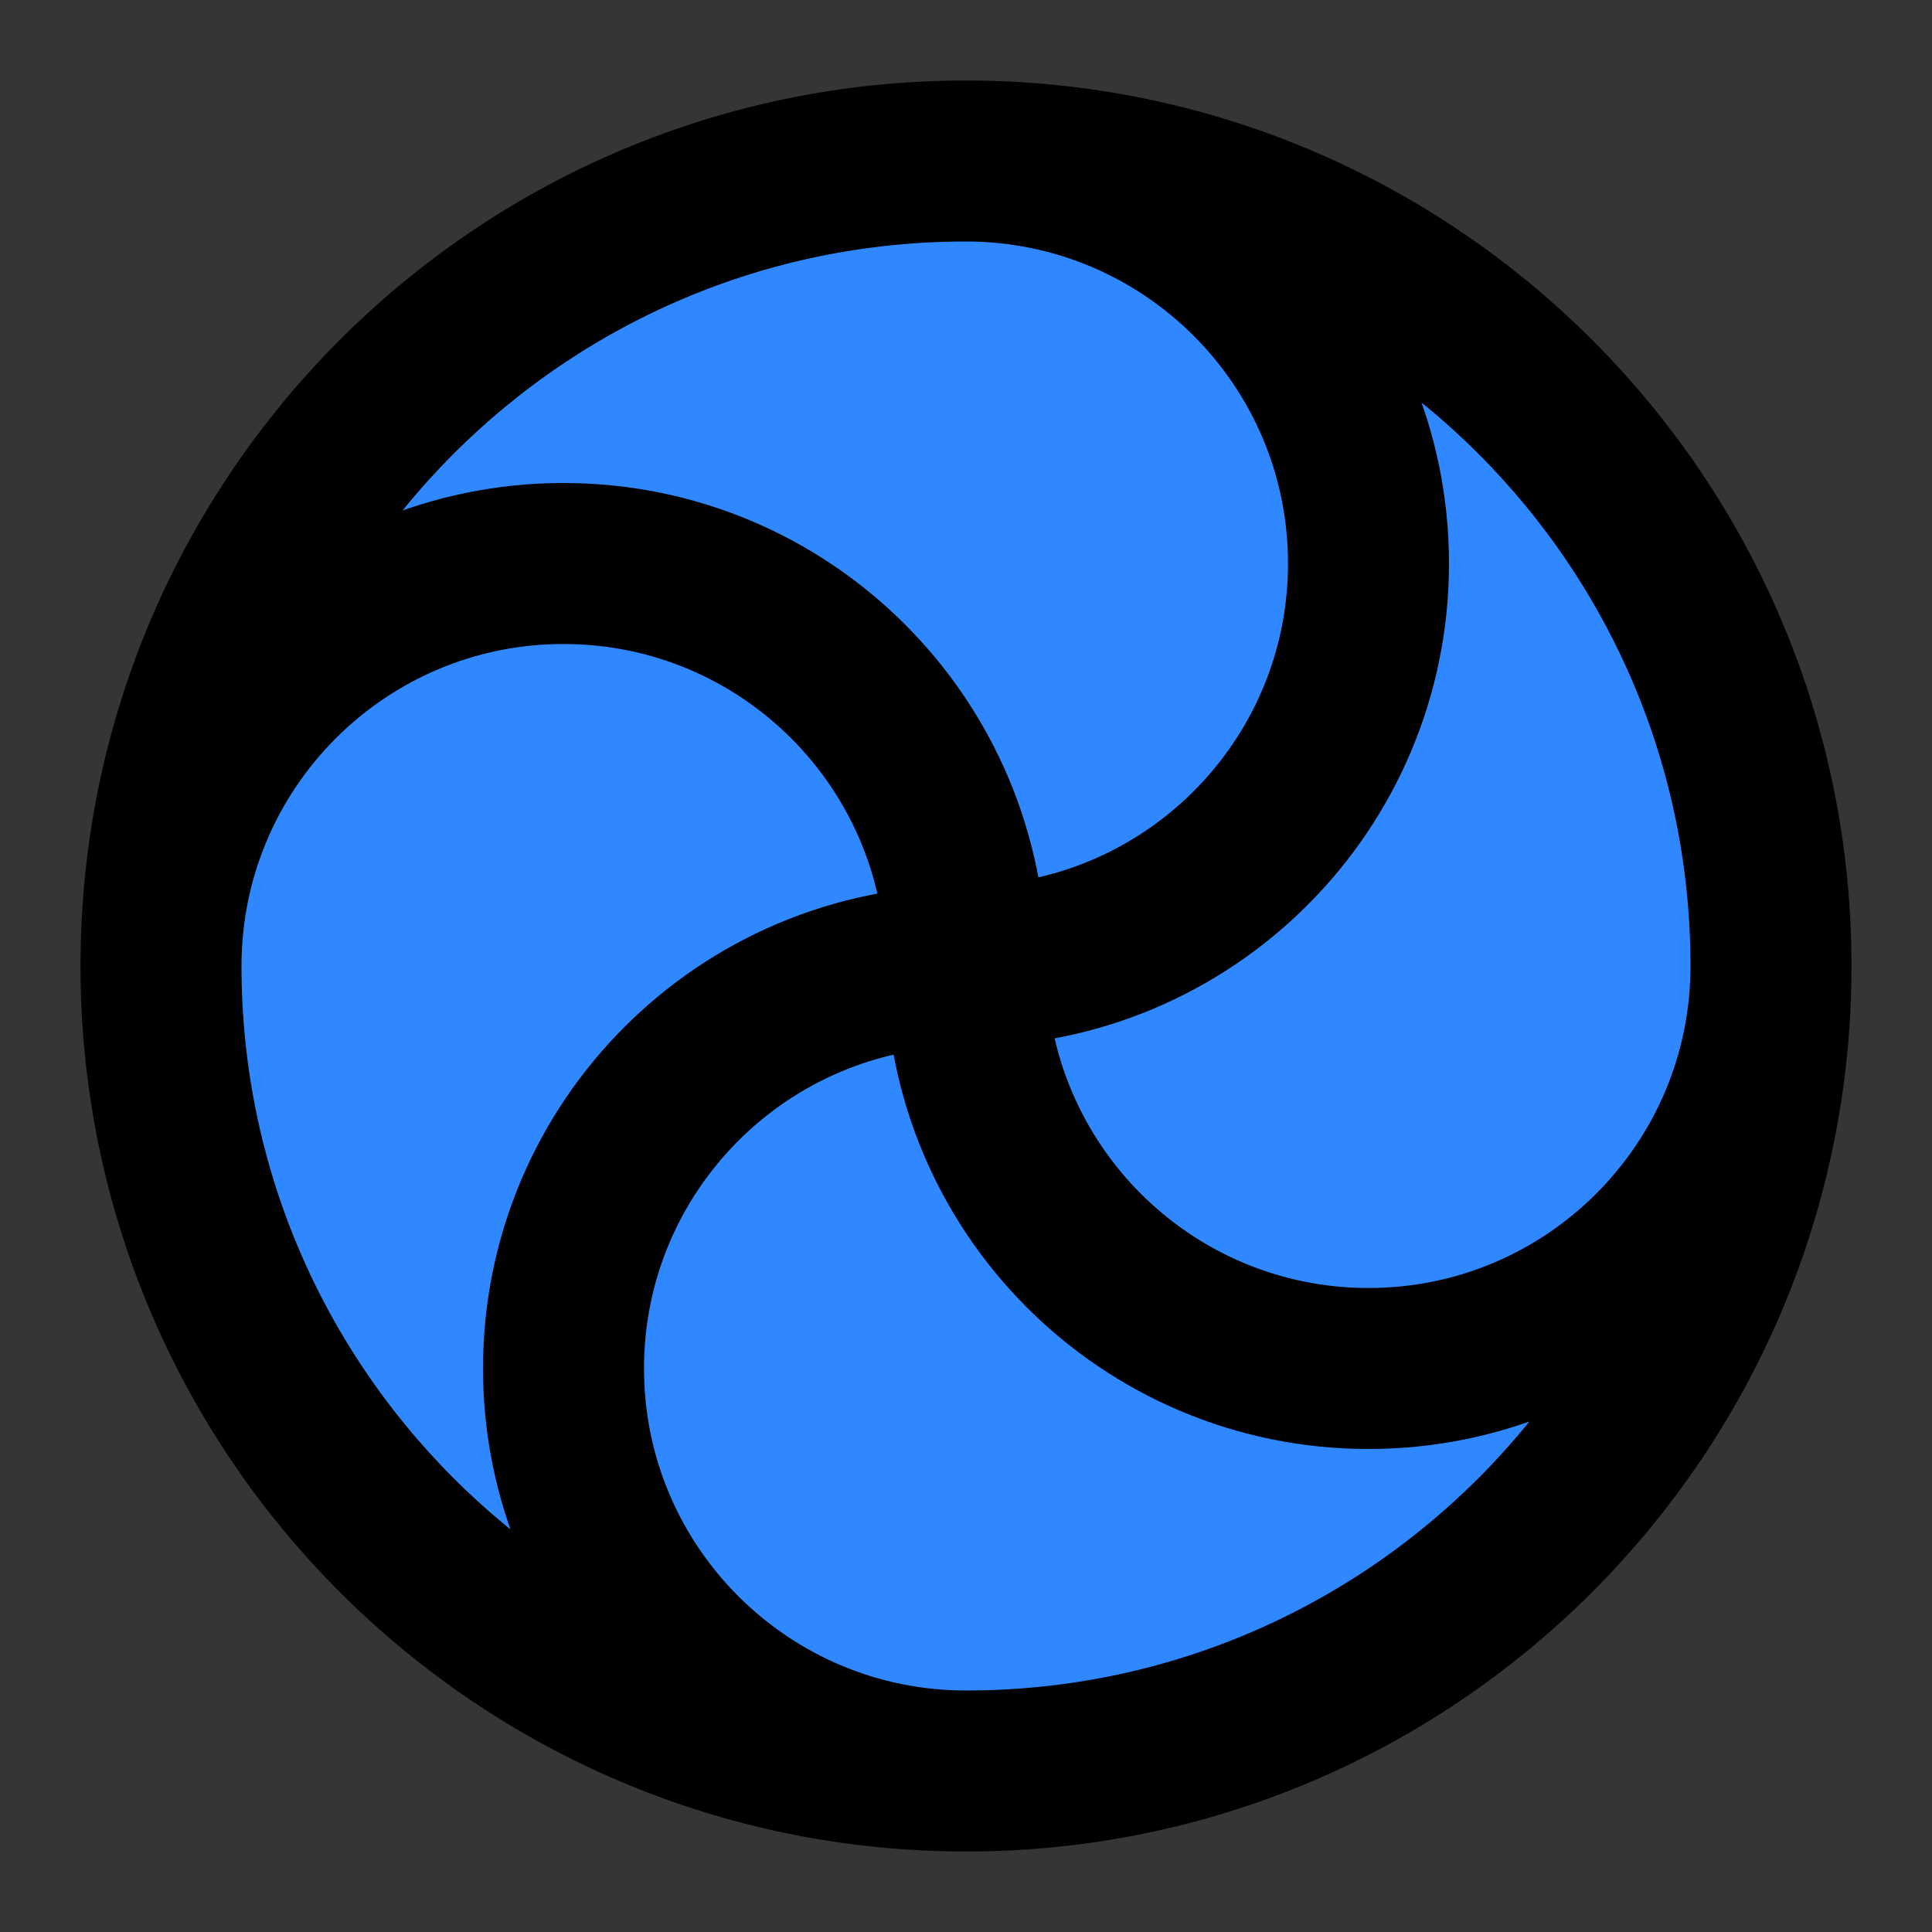 <svg width="48" height="48" viewBox="0 0 48 48" fill="none" xmlns="http://www.w3.org/2000/svg">
<rect x="0" y="0" width="48" height="48" fill="#333333" stroke="none"/>
<rect width="48" height="48" fill="white" fill-opacity="0.01"/>
<path d="M44 24C44 35.046 35.046 44 24 44C12.954 44 4 35.046 4 24C4 12.954 12.954 4 24 4C35.046 4 44 12.954 44 24Z" fill="#2F88FF"/>
<path d="M44 24C44 35.046 35.046 44 24 44M44 24C44 12.954 35.046 4 24 4M44 24C44 29.523 39.523 34 34 34C28.477 34 24 29.523 24 24M24 44C12.954 44 4 35.046 4 24M24 44C18.477 44 14 39.523 14 34C14 28.477 18.477 24 24 24M4 24C4 12.954 12.954 4 24 4M4 24C4 18.477 8.477 14 14 14C19.523 14 24 18.477 24 24M24 4C29.523 4 34 8.477 34 14C34 19.523 29.523 24 24 24" stroke="black" stroke-width="4" stroke-linecap="round" stroke-linejoin="round"/>
</svg>
